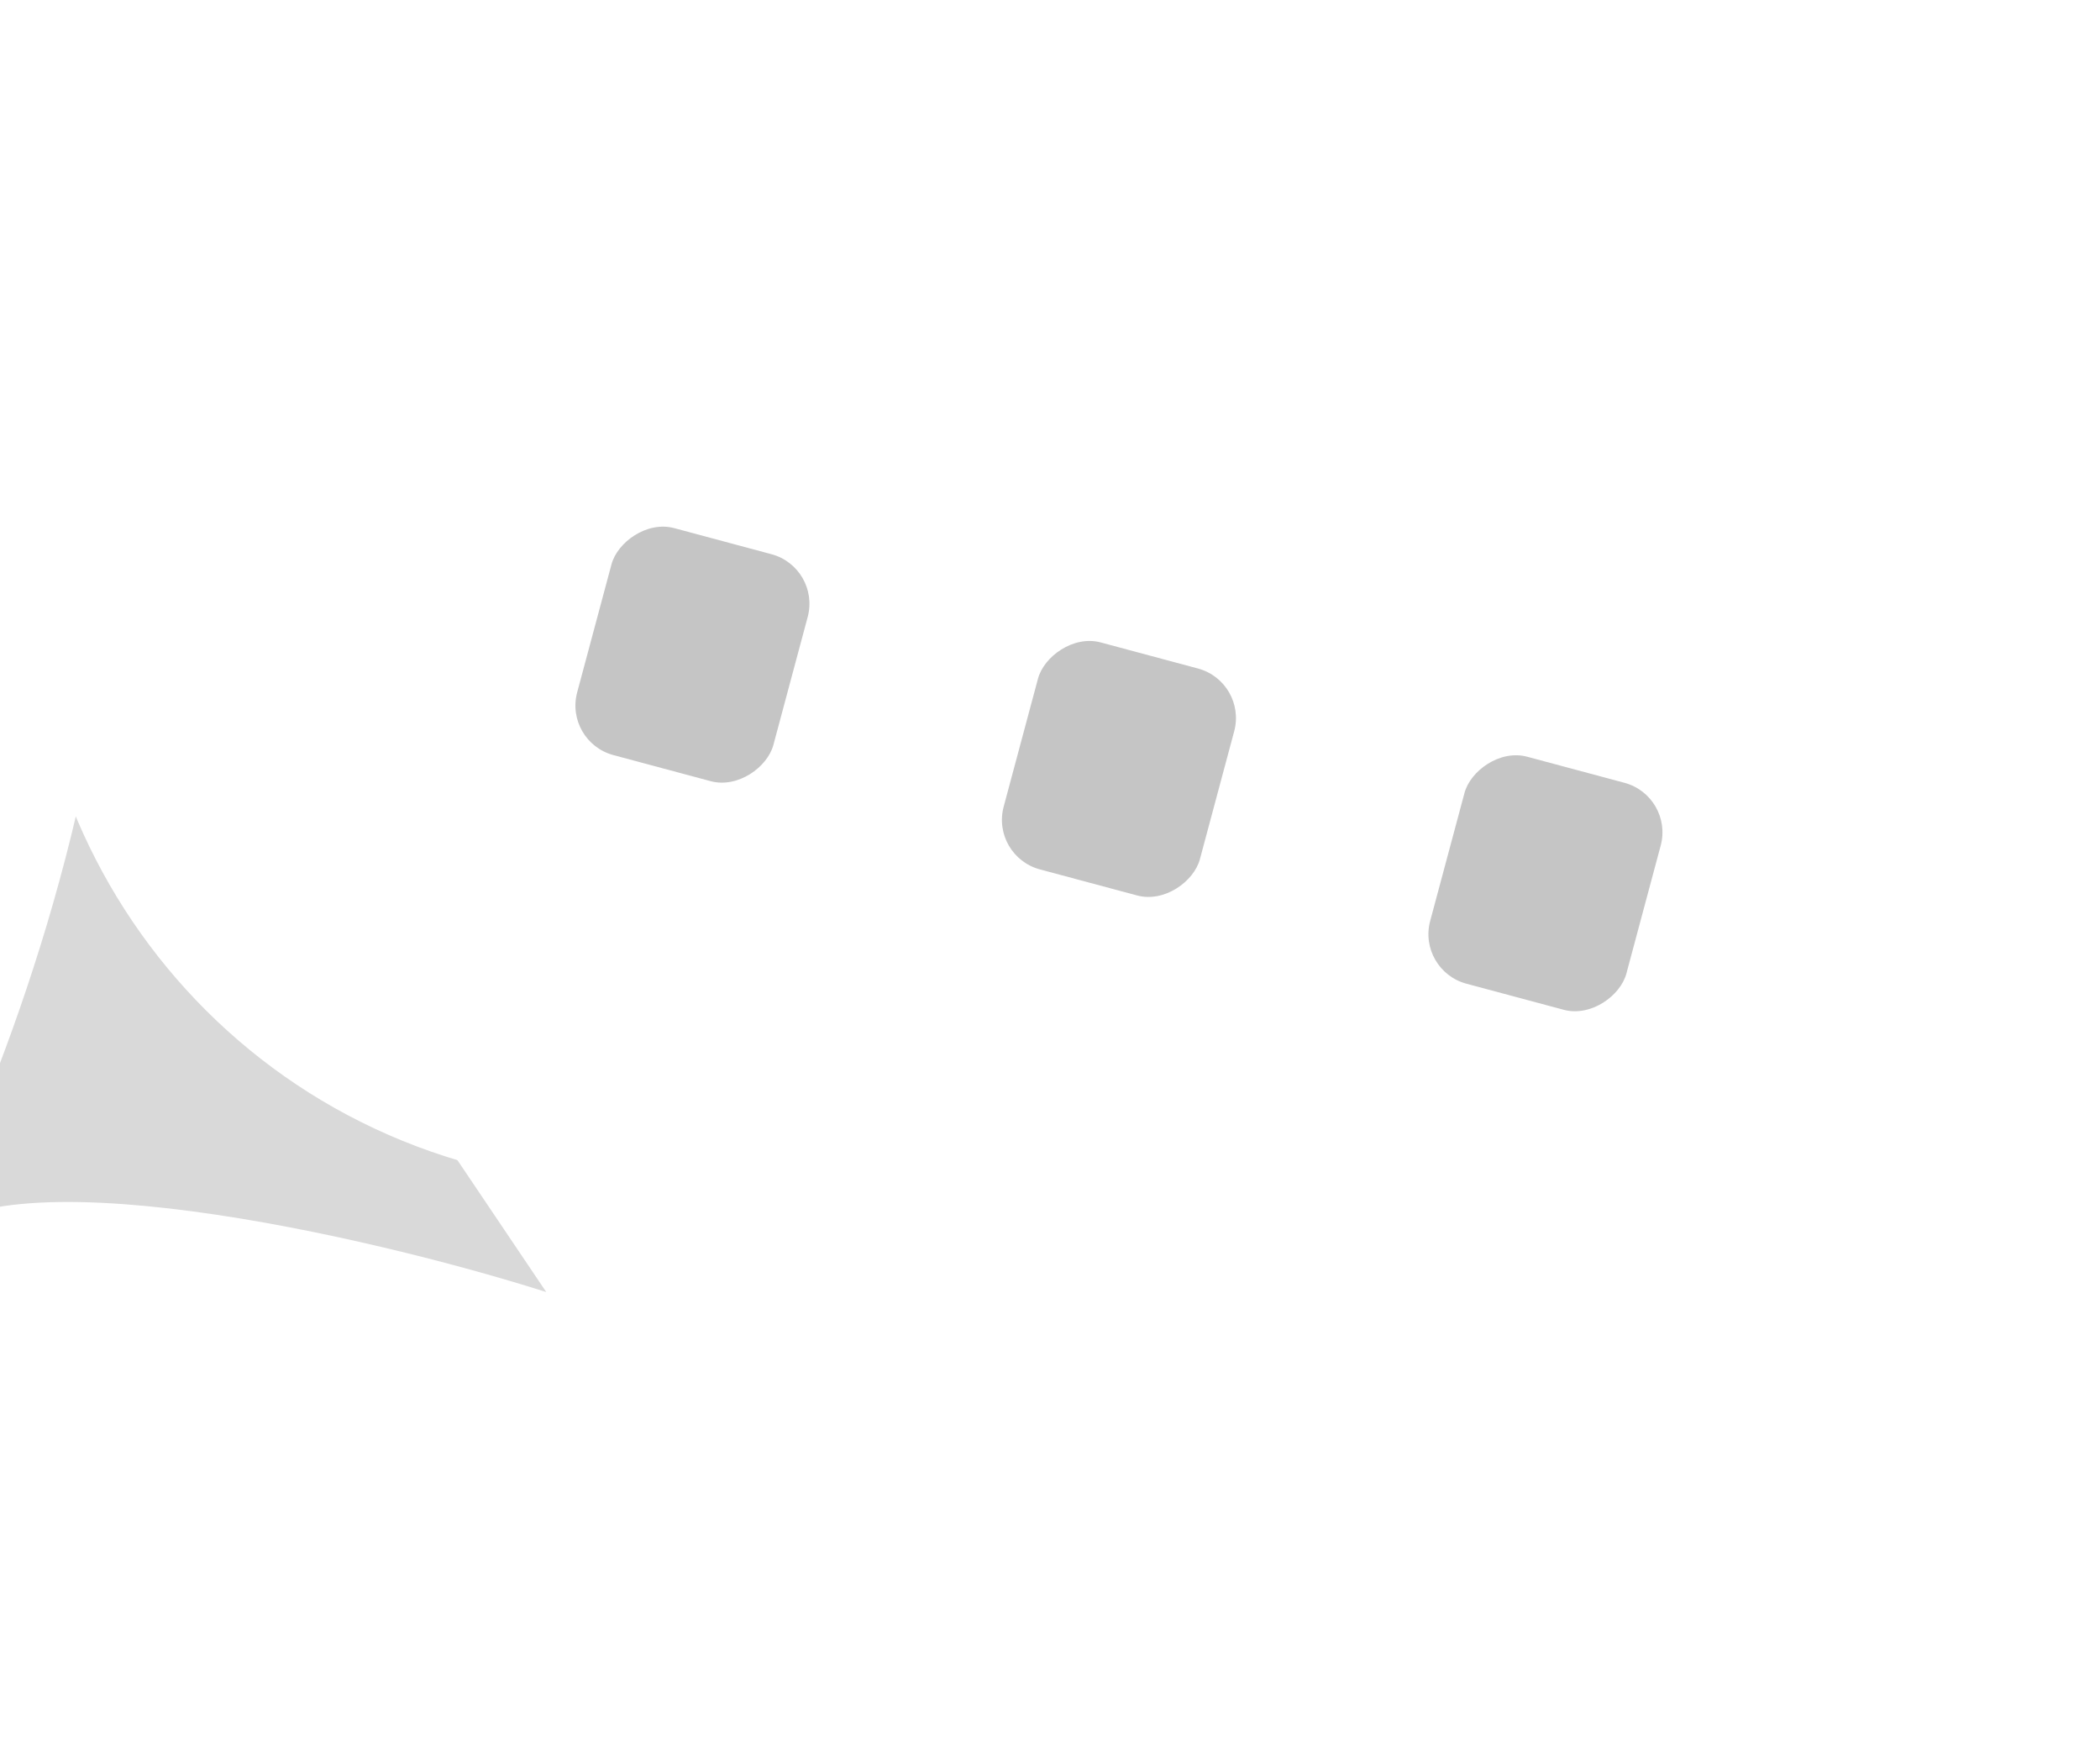 <svg width="1189" height="988" viewBox="0 0 1189 988" fill="none" xmlns="http://www.w3.org/2000/svg">
<g filter="url(#filter0_i_82_68)">
<path d="M0 721.063C39.54 666.228 254.953 715.528 355.286 747.416L106.793 378.531C88.834 529.011 28.115 669.585 0 721.063Z" fill="#D9D9D9"/>
</g>
<g filter="url(#filter1_i_82_68)">
<rect width="1020" height="680" rx="340" transform="matrix(-0.966 -0.259 -0.259 0.966 1188.59 266.713)" fill="white"/>
</g>
<rect width="115" height="133" rx="29" transform="matrix(-0.966 -0.259 -0.259 0.966 947.782 450.653)" fill="#C5C5C5"/>
<rect width="115" height="133" rx="29" transform="matrix(-0.966 -0.259 -0.259 0.966 464.819 321.244)" fill="#C5C5C5"/>
<rect width="115" height="133" rx="29" transform="matrix(-0.966 -0.259 -0.259 0.966 706.301 385.948)" fill="#C5C5C5"/>
<defs>
<filter id="filter0_i_82_68" x="-32" y="362.531" width="387.286" height="384.885" filterUnits="userSpaceOnUse" color-interpolation-filters="sRGB">
<feFlood flood-opacity="0" result="BackgroundImageFix"/>
<feBlend mode="normal" in="SourceGraphic" in2="BackgroundImageFix" result="shape"/>
<feColorMatrix in="SourceAlpha" type="matrix" values="0 0 0 0 0 0 0 0 0 0 0 0 0 0 0 0 0 0 127 0" result="hardAlpha"/>
<feOffset dx="-46" dy="-16"/>
<feGaussianBlur stdDeviation="16"/>
<feComposite in2="hardAlpha" operator="arithmetic" k2="-1" k3="1"/>
<feColorMatrix type="matrix" values="0 0 0 0 0.035 0 0 0 0 0.035 0 0 0 0 0.035 0 0 0 0.25 0"/>
<feBlend mode="normal" in2="shape" result="effect1_innerShadow_82_68"/>
</filter>
<filter id="filter1_i_82_68" x="67.682" y="43.046" width="1044.58" height="804.168" filterUnits="userSpaceOnUse" color-interpolation-filters="sRGB">
<feFlood flood-opacity="0" result="BackgroundImageFix"/>
<feBlend mode="normal" in="SourceGraphic" in2="BackgroundImageFix" result="shape"/>
<feColorMatrix in="SourceAlpha" type="matrix" values="0 0 0 0 0 0 0 0 0 0 0 0 0 0 0 0 0 0 127 0" result="hardAlpha"/>
<feOffset dx="-87" dy="-88"/>
<feGaussianBlur stdDeviation="18"/>
<feComposite in2="hardAlpha" operator="arithmetic" k2="-1" k3="1"/>
<feColorMatrix type="matrix" values="0 0 0 0 0 0 0 0 0 0 0 0 0 0 0 0 0 0 0.25 0"/>
<feBlend mode="normal" in2="shape" result="effect1_innerShadow_82_68"/>
</filter>
</defs>
</svg>
